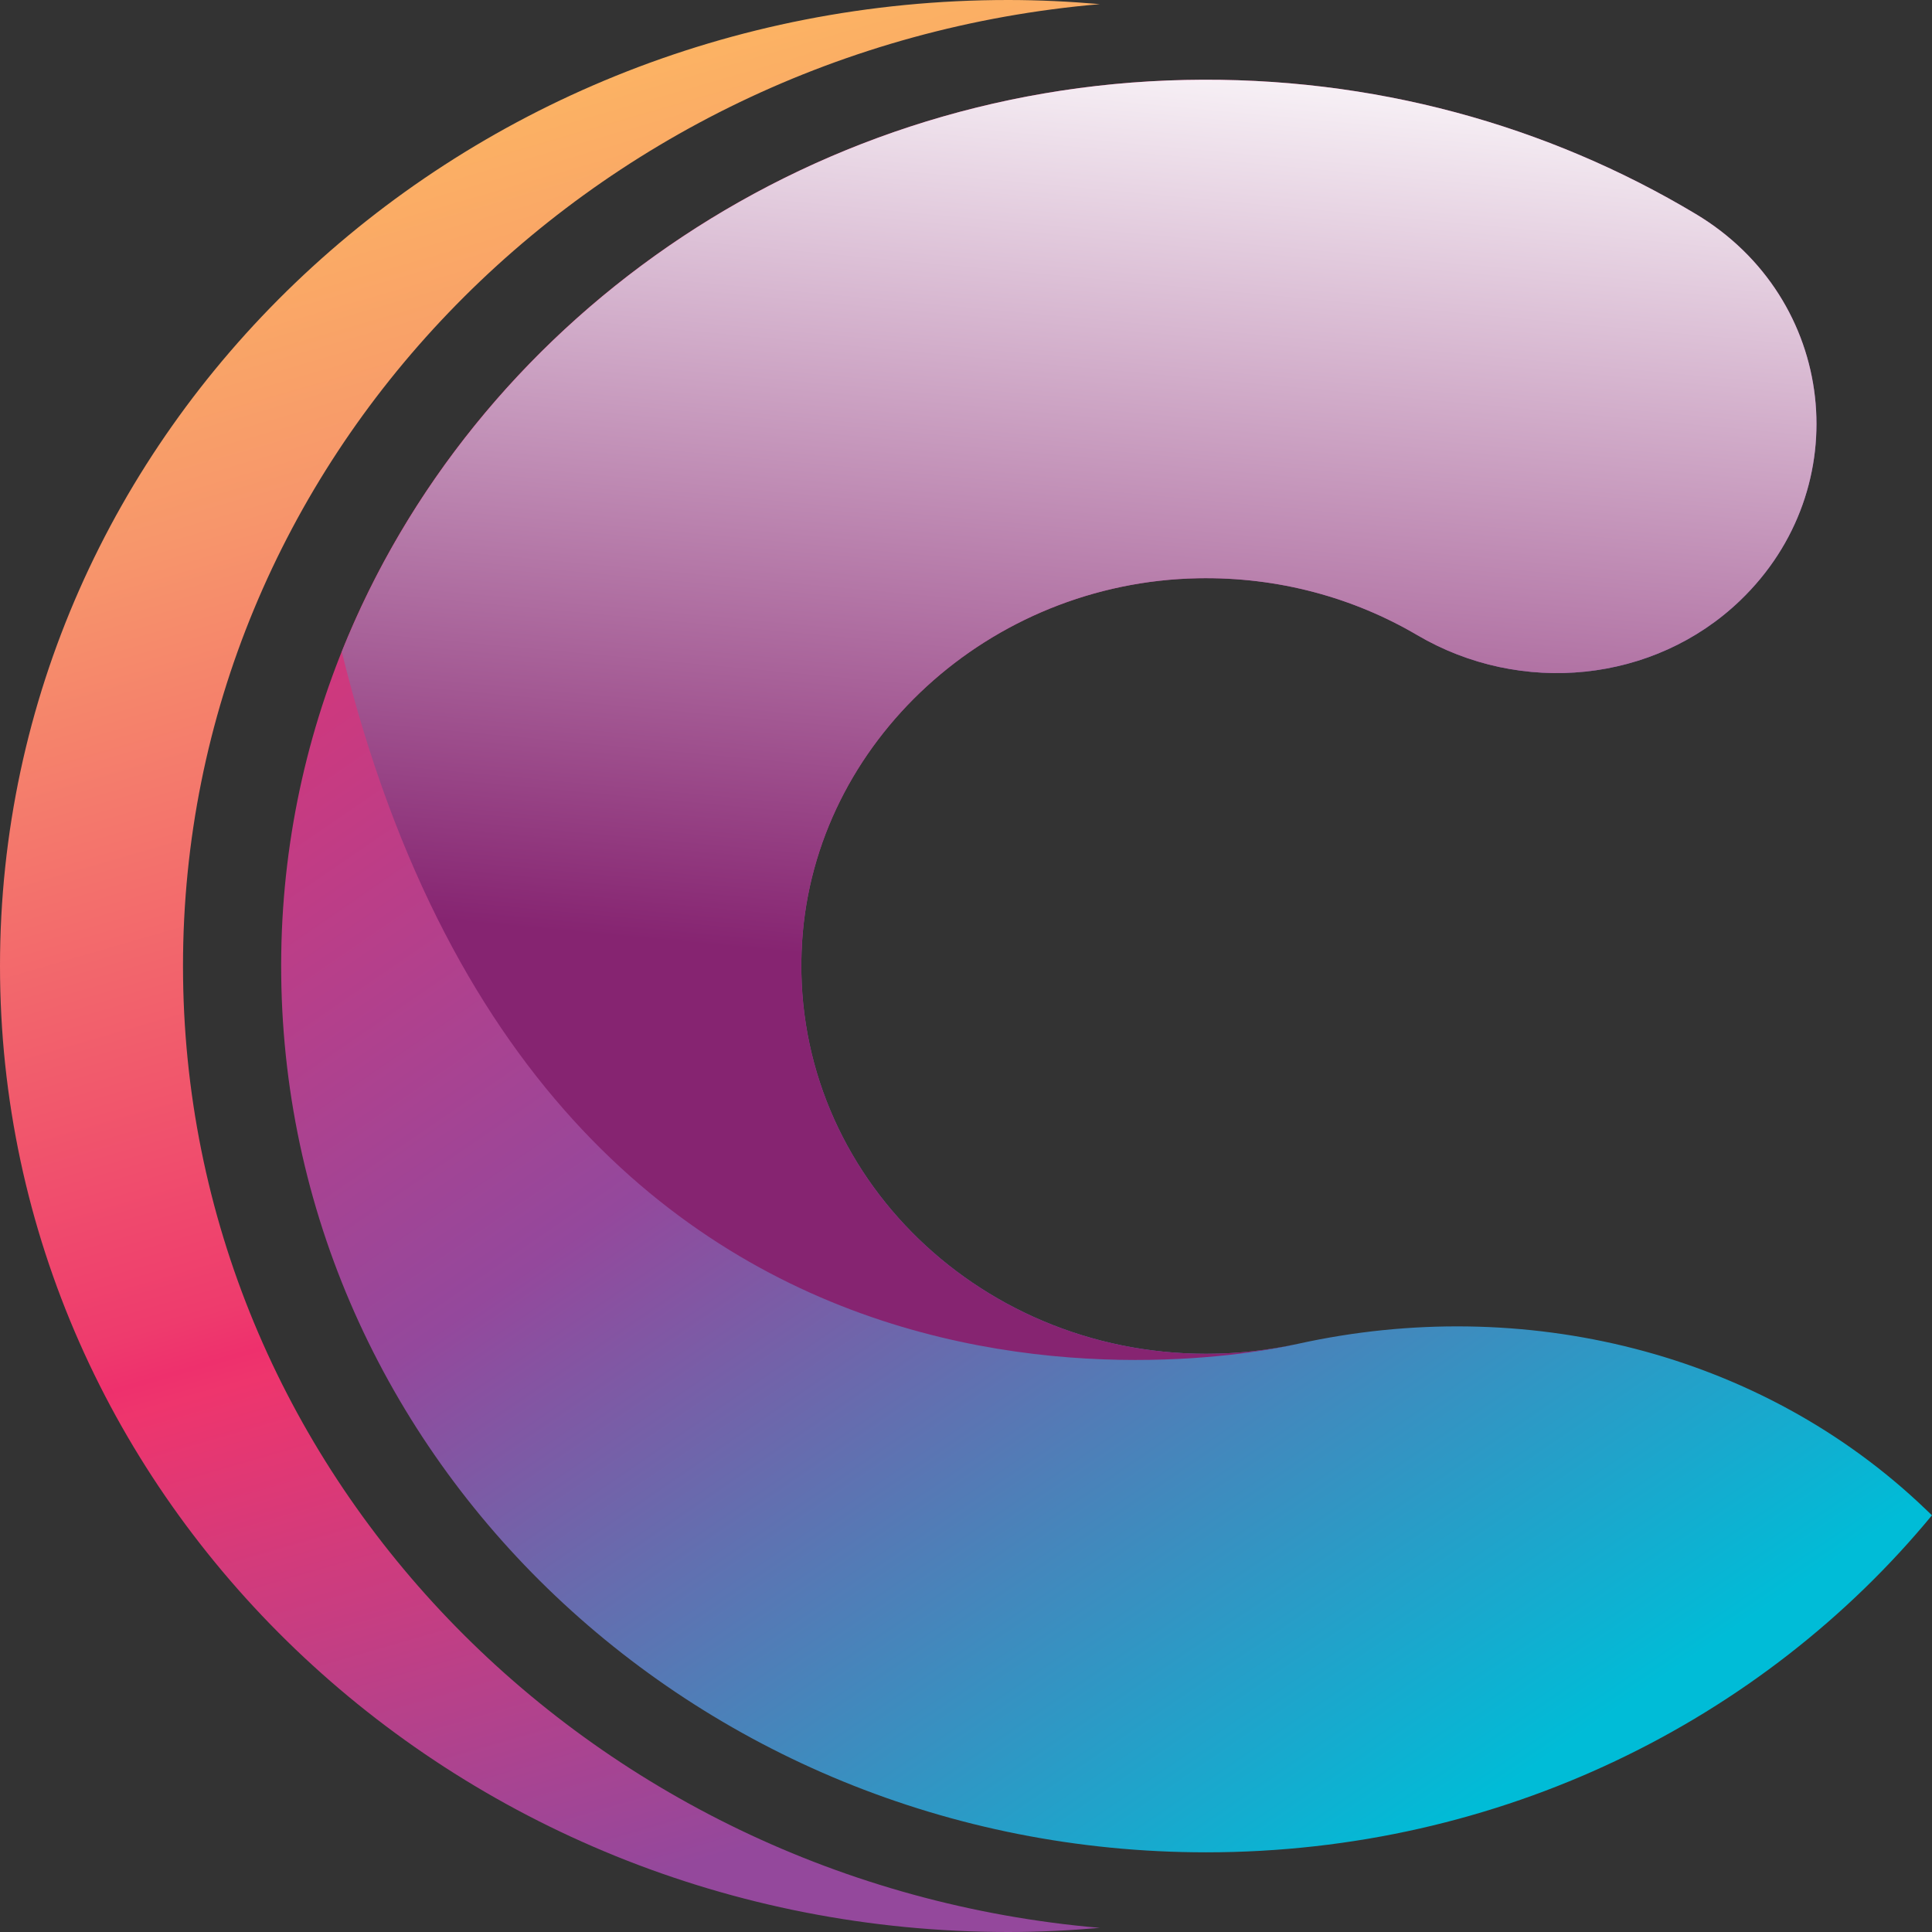 <?xml version="1.0" encoding="utf-8"?>
<!-- Generator: Adobe Illustrator 27.5.0, SVG Export Plug-In . SVG Version: 6.00 Build 0)  -->
<svg version="1.1" id="Layer_2" xmlns="http://www.w3.org/2000/svg" xmlns:xlink="http://www.w3.org/1999/xlink" x="0px" y="0px"
	 viewBox="0 0 500 500" style="enable-background:new 0 0 500 500;" xml:space="preserve">
<rect x="0" y="0" width="500" height="500" fill="#333333" stroke="none"/>
<style type="text/css">
	.st0{fill:url(#SVGID_1_);}
	.st1{fill:url(#SVGID_00000003094972574863542380000005354586962746281361_);}
	.st2{fill:url(#SVGID_00000074422823317630043080000017510376034029628556_);}
</style>
<g>
	<g>
		<g>
			<linearGradient id="SVGID_1_" gradientUnits="userSpaceOnUse" x1="235.845" y1="465.89" x2="109.485" y2="29.172">
				<stop  offset="0" style="stop-color:#94489C"/>
				<stop  offset="0.334" style="stop-color:#EE356D"/>
				<stop  offset="0.35" style="stop-color:#EE306D"/>
				<stop  offset="0.378" style="stop-color:#EE3B6D"/>
				<stop  offset="0.808" style="stop-color:#F7966B"/>
				<stop  offset="1" style="stop-color:#FCB463"/>
			</linearGradient>
			<path class="st0" d="M47.36,249.98c0-130.43,104.24-237.47,237.28-248.91C276.82,0.39,268.91,0,260.91,0
				C116.78,0,0,111.92,0,249.98C0,388.08,116.78,500,260.91,500c8,0,15.91-0.39,23.73-1.07C151.6,487.48,47.36,380.44,47.36,249.98z
				"/>
		</g>
		
			<linearGradient id="SVGID_00000165197263397161162190000008821050802694421138_" gradientUnits="userSpaceOnUse" x1="432.025" y1="438.808" x2="151.815" y2="29.91">
			<stop  offset="8.568170e-03" style="stop-color:#00BCD7"/>
			<stop  offset="0.521" style="stop-color:#94489C"/>
			<stop  offset="1" style="stop-color:#EE306D"/>
		</linearGradient>
		<path style="fill:url(#SVGID_00000165197263397161162190000008821050802694421138_);" d="M312.15,350.36
			c-60.03,0-108.3-48.41-104.56-106.72c3.32-51.66,48.46-92.96,102.45-93.98c20.82-0.39,40.3,5.04,56.76,14.72
			c26.81,15.76,61.26,12.39,83.51-8.92h0c30.46-29.18,25.09-78.19-11.43-100.07c-38.16-22.87-83.52-35.72-132.09-34.7
			c-127.96,2.68-232.13,103.22-234,225.87c-1.96,128.27,105.96,232.82,239.35,232.82c76.16,0,144.02-34.11,187.85-87.22l-1.68-1.61
			c-42.51-40.72-103.94-55.71-162.5-42.75C328.21,349.47,320.29,350.36,312.15,350.36z"/>
	</g>
	
		<linearGradient id="SVGID_00000091729225411217140330000007506187953447859121_" gradientUnits="userSpaceOnUse" x1="292.388" y1="0.363" x2="268.805" y2="252.704">
		<stop  offset="0" style="stop-color:#FFFFFF"/>
		<stop  offset="1" style="stop-color:#862471"/>
	</linearGradient>
	<path style="fill:url(#SVGID_00000091729225411217140330000007506187953447859121_);" d="M438.88,55.39
		c-38.16-22.87-83.52-35.72-132.09-34.7c-99.44,2.08-184.48,63.28-218.34,148c55.87,226.78,247.36,179.09,247.36,179.09
		c-7.6,1.68-15.53,2.57-23.67,2.57c-60.03,0-108.3-48.41-104.56-106.72c3.32-51.66,48.46-92.96,102.45-93.98
		c20.82-0.39,40.3,5.04,56.76,14.72c26.81,15.76,61.26,12.39,83.51-8.92l0,0C480.77,126.28,475.39,77.27,438.88,55.39z"/>
</g>
</svg>
